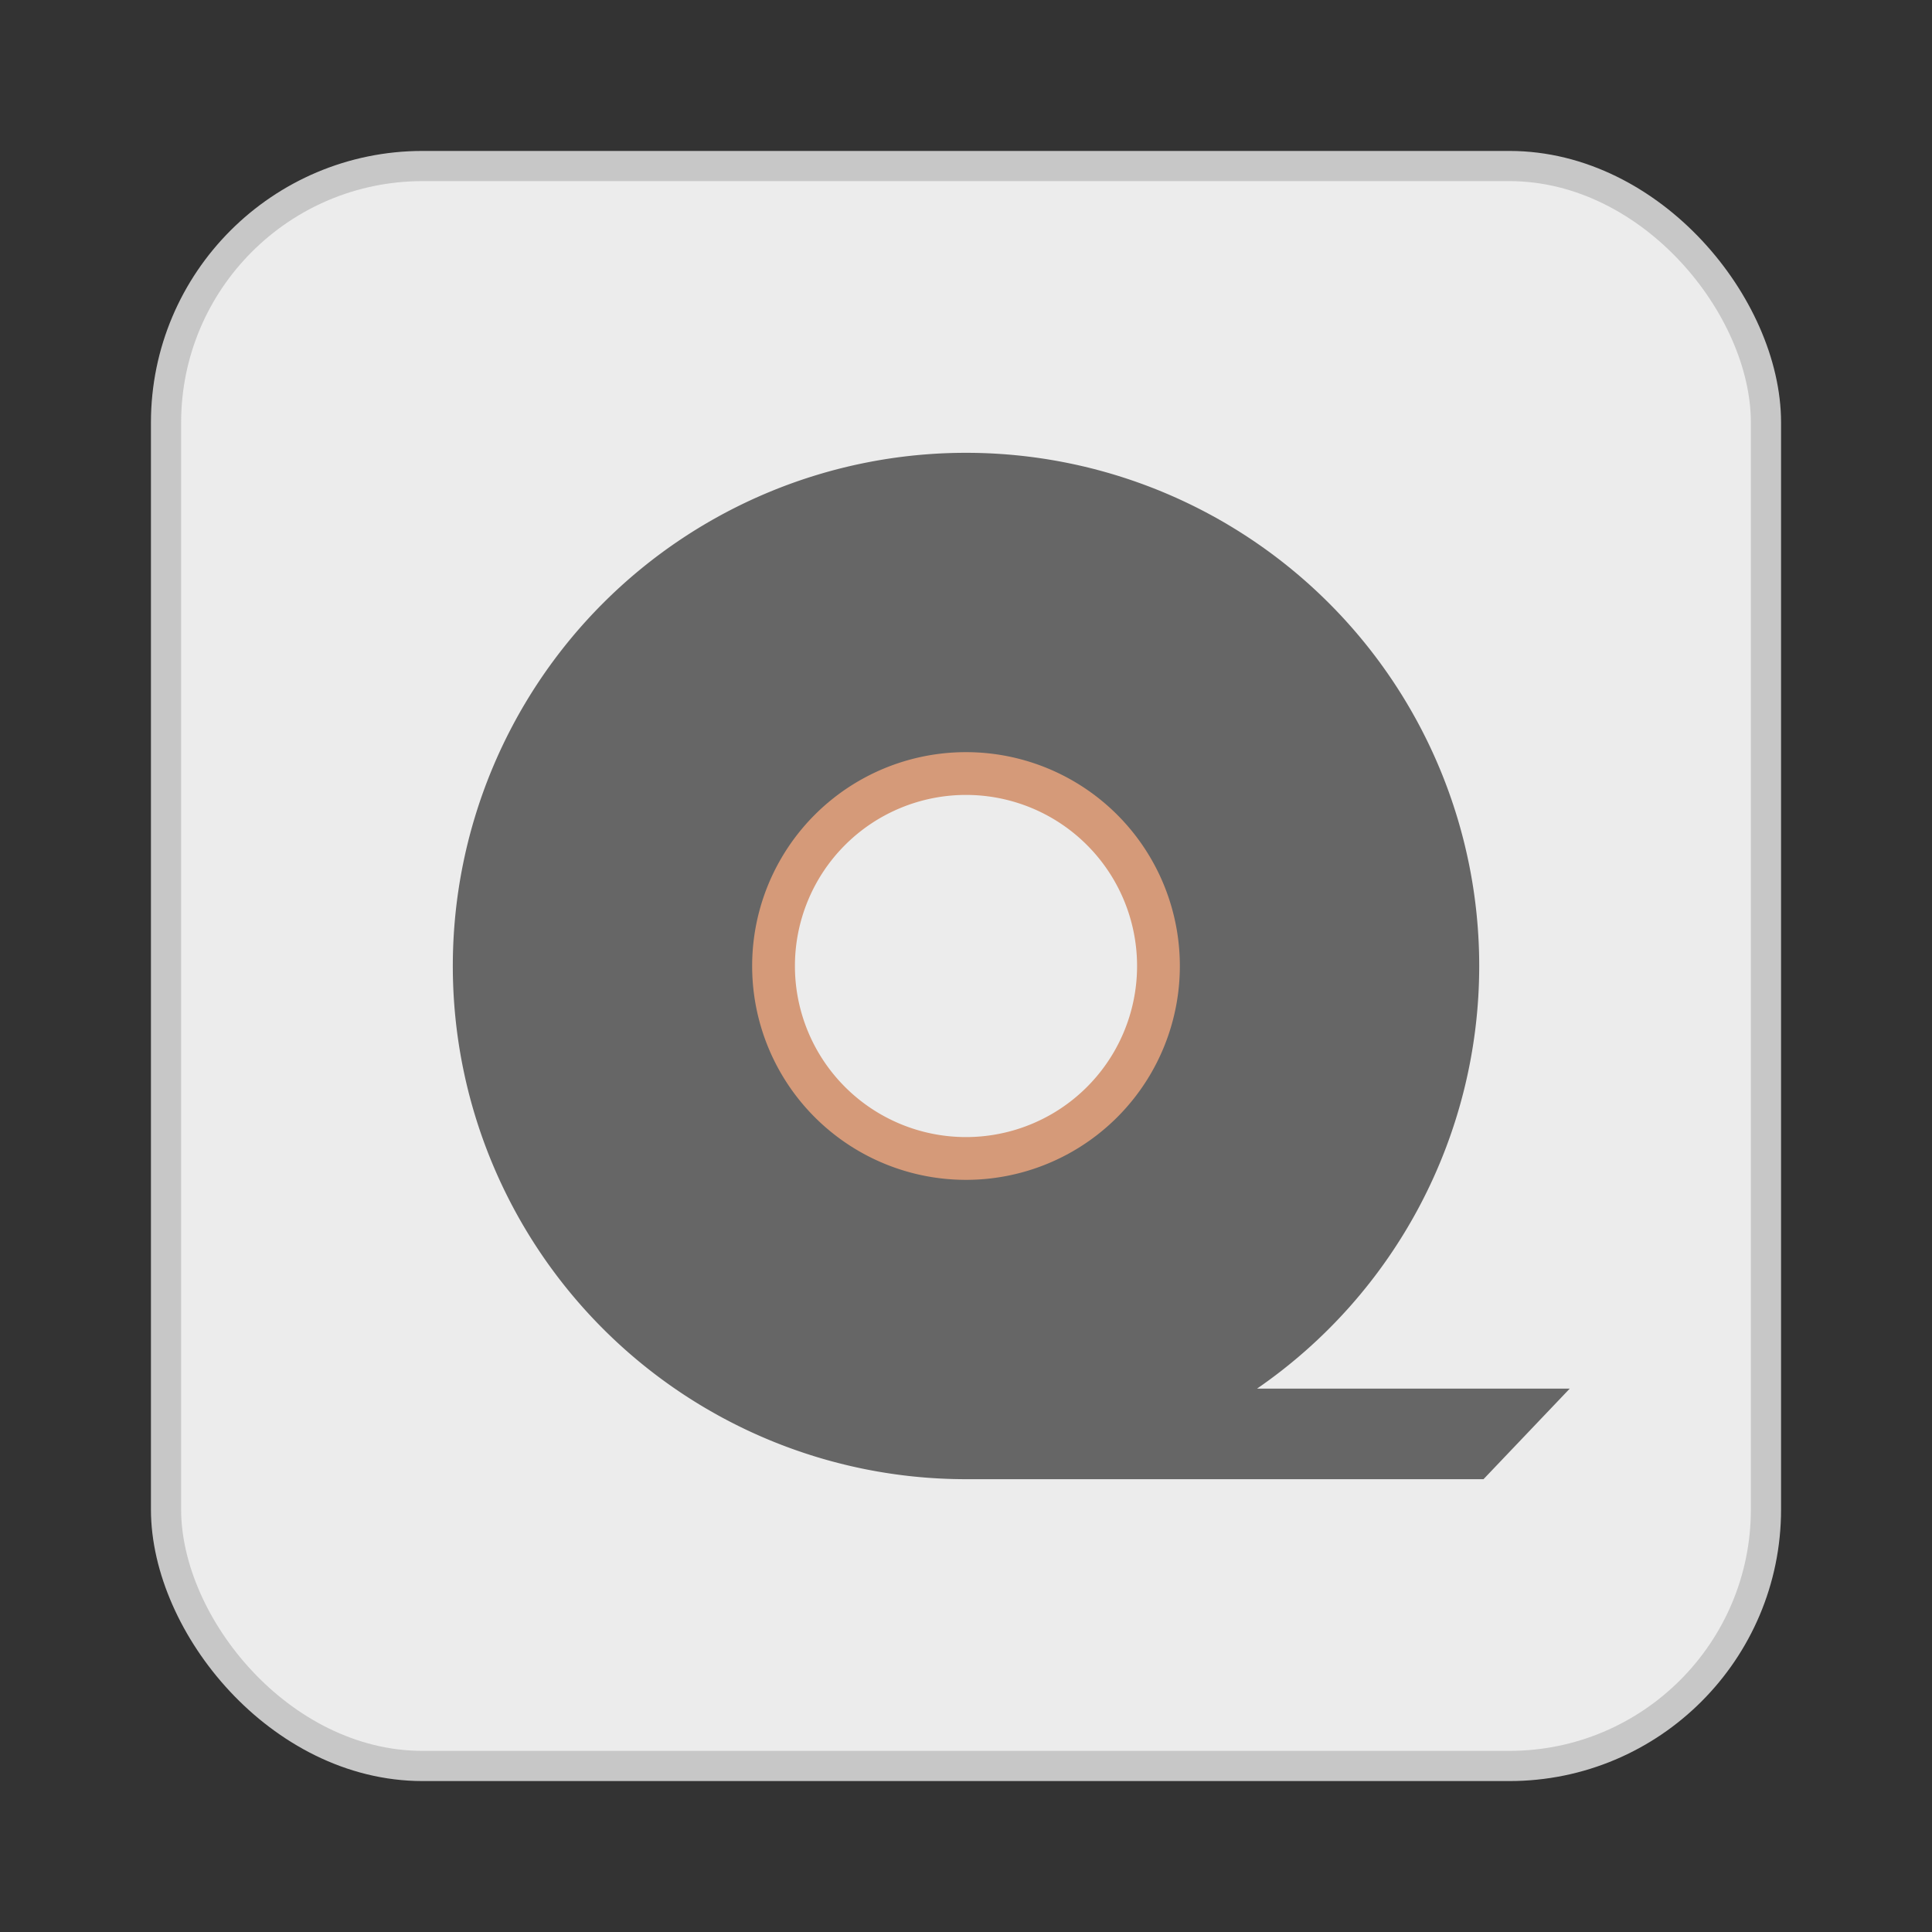 <svg xmlns="http://www.w3.org/2000/svg" width="64" height="64"><rect width="100%" height="100%" fill="#333333" stroke="none"/><rect width="52" height="52" x="6" y="6" fill="#ececec" stroke="#c7c7c7" stroke-width="2" rx="8" ry="8"/><rect width="52" height="52" x="6" y="6" fill="#ececec" rx="8" ry="8"/><circle cx="32.017" cy="31.998" r="30" fill="none"/><path fill="#d59a79" d="M32 23.5a8.5 8.5 0 0 0-8.5 8.5 8.5 8.5 0 0 0 8.5 8.5 8.5 8.5 0 0 0 8.5-8.5 8.5 8.5 0 0 0-8.5-8.5m0 2.833A5.667 5.667 0 0 1 37.667 32 5.667 5.667 0 0 1 32 37.667 5.667 5.667 0 0 1 26.333 32 5.667 5.667 0 0 1 32 26.333" style="paint-order:normal"/><path fill="#666" d="M32 15a17 17 0 0 0-17 17 17 17 0 0 0 17 17h17.143L52 46H41.641a17 17 0 0 0 7.36-14 17 17 0 0 0-17-17zm0 9.916A7.083 7.083 0 0 1 39.084 32 7.083 7.083 0 0 1 32 39.084 7.083 7.083 0 0 1 24.916 32 7.083 7.083 0 0 1 32 24.916" style="paint-order:normal"/></svg>